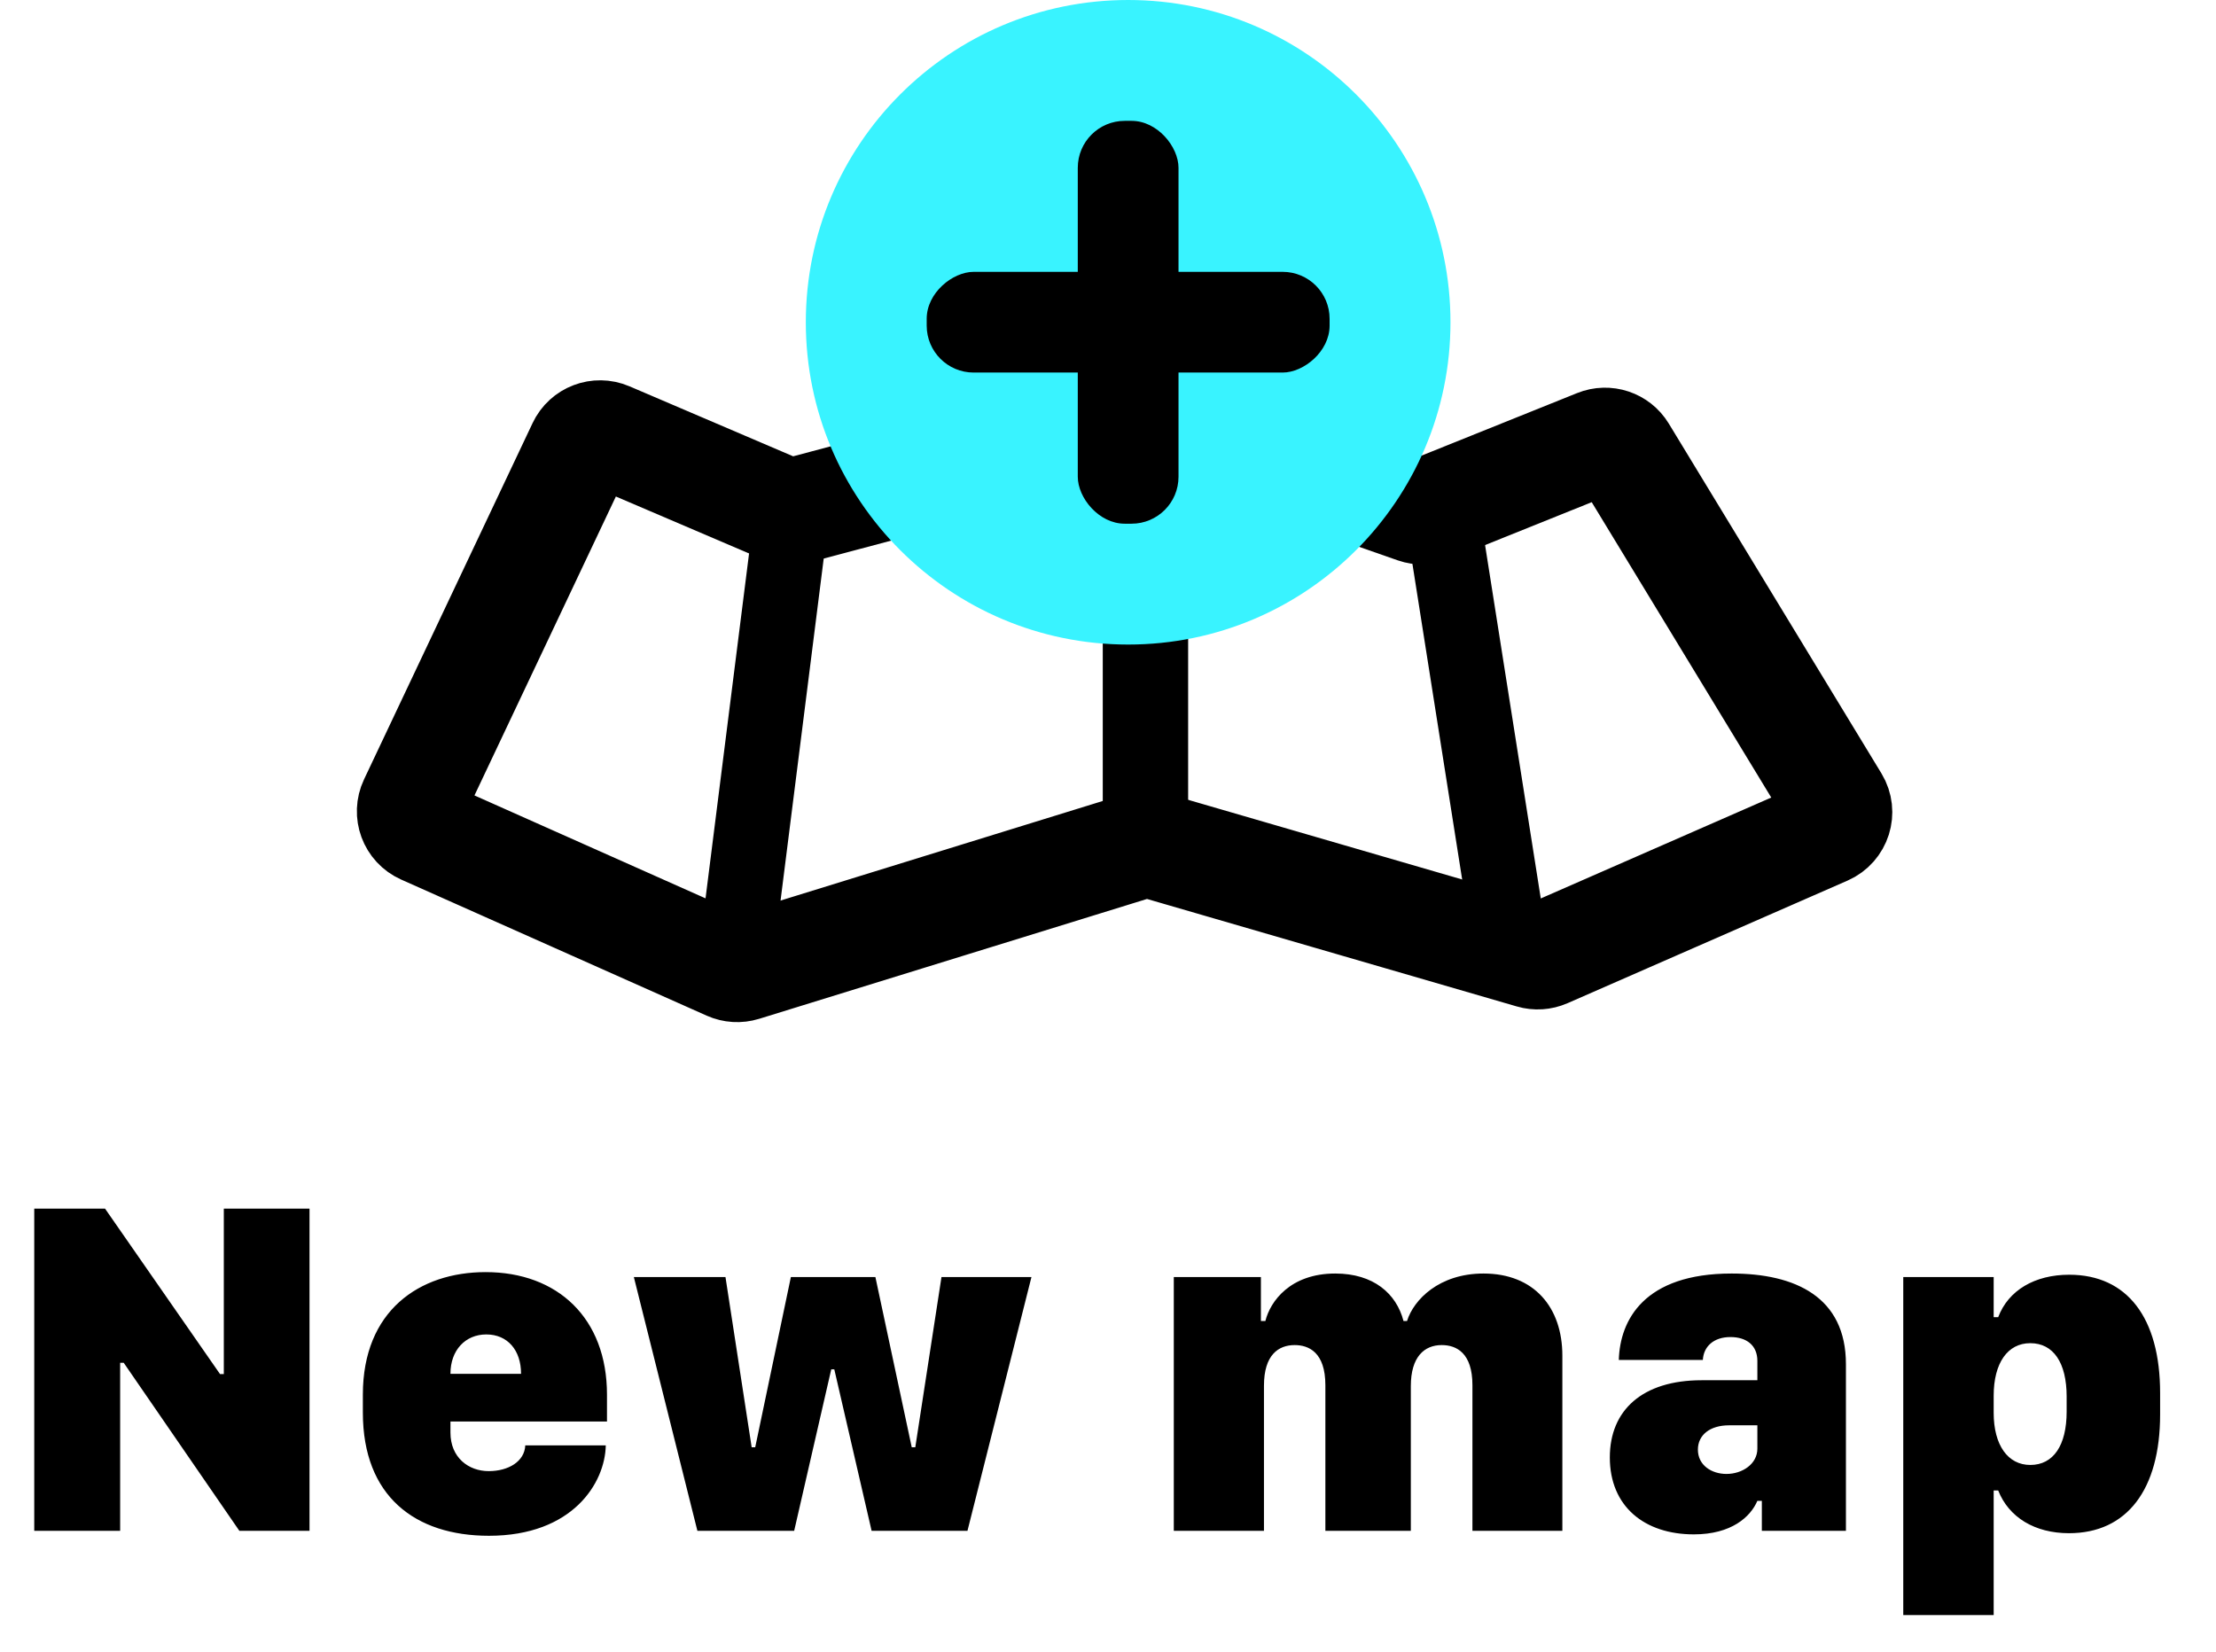 <svg width="55" height="41" viewBox="0 0 55 41" fill="none" xmlns="http://www.w3.org/2000/svg">
<path d="M23.809 11.599L19.762 12.677C19.648 12.708 19.526 12.699 19.417 12.652L15.103 10.807C14.841 10.695 14.537 10.81 14.416 11.067L10.232 19.913C10.105 20.182 10.223 20.503 10.495 20.624L18.08 24.003C18.197 24.055 18.329 24.063 18.452 24.025L28.304 20.98C28.403 20.949 28.509 20.948 28.608 20.977L38.016 23.712C38.135 23.747 38.262 23.739 38.376 23.689L45.325 20.646C45.618 20.517 45.731 20.16 45.565 19.886L40.287 11.202C40.152 10.98 39.877 10.889 39.637 10.986L35.499 12.65C35.38 12.698 35.247 12.701 35.126 12.659L32.097 11.599" stroke="black" stroke-width="2.648"/>
<path d="M18.314 23.342L19.744 12.009" stroke="black" stroke-width="1.854"/>
<path d="M37.374 22.754L35.69 12.068" stroke="black" stroke-width="1.854"/>
<path d="M29.489 15.478C29.489 14.893 29.015 14.418 28.43 14.418C27.845 14.418 27.37 14.893 27.37 15.478H29.489ZM29.489 20.826V15.478H27.37V20.826H29.489Z" fill="black"/>
<circle cx="28" cy="8" r="8" fill="#39F3FF"/>
<rect x="26.75" y="3" width="2.5" height="10" rx="1.165" fill="black"/>
<rect x="33" y="6.748" width="2.5" height="10" rx="1.165" transform="rotate(90 33 6.748)" fill="black"/>
<path d="M2.982 38V33.828H3.07L5.941 38H7.682V30.002H5.555V34.109H5.461L2.607 30.002H0.85V38H2.982ZM12.135 38.123C14.215 38.123 15.018 36.81 15.035 35.879H13.037C13.02 36.277 12.621 36.518 12.129 36.518C11.631 36.518 11.18 36.184 11.18 35.562V35.287H15.065V34.619C15.065 32.721 13.84 31.578 12.053 31.578C10.406 31.578 9.006 32.539 9.006 34.619V35.065C9.006 37.145 10.307 38.123 12.135 38.123ZM11.18 34.103V34.098C11.18 33.518 11.549 33.125 12.07 33.125C12.598 33.125 12.932 33.518 12.932 34.098V34.103H11.18ZM25.6 31.701H23.367L22.717 35.926H22.629L21.727 31.701H19.629L18.744 35.926H18.656L18.006 31.701H15.732L17.309 38H19.711L20.631 33.992H20.707L21.633 38H24.012L25.6 31.701ZM29.133 38H31.371V34.397C31.371 33.635 31.729 33.389 32.133 33.389C32.484 33.389 32.895 33.57 32.895 34.385V38H35.016V34.408C35.016 33.682 35.35 33.389 35.783 33.389C36.152 33.389 36.545 33.588 36.545 34.385V38H38.777V33.652C38.777 32.451 38.074 31.613 36.82 31.613C35.719 31.613 35.086 32.264 34.922 32.791H34.834C34.658 32.111 34.09 31.613 33.141 31.613C32.027 31.613 31.529 32.299 31.406 32.791H31.295V31.701H29.133V38ZM42.041 38.088C42.973 38.088 43.447 37.654 43.617 37.256H43.728V38H45.815V33.863C45.815 32.193 44.555 31.613 42.978 31.613C40.805 31.613 40.207 32.768 40.178 33.758H42.264C42.281 33.43 42.527 33.19 42.949 33.19C43.353 33.19 43.617 33.4 43.617 33.781V34.262H42.234C40.764 34.262 39.955 35.006 39.955 36.178C39.955 37.391 40.81 38.088 42.041 38.088ZM42.85 36.588C42.486 36.588 42.141 36.377 42.141 35.984C42.141 35.621 42.44 35.381 42.914 35.381H43.617V35.961C43.617 36.342 43.242 36.588 42.85 36.588ZM51.352 38.059C52.787 38.059 53.613 36.98 53.613 35.111V34.578C53.613 32.709 52.793 31.643 51.357 31.643C50.502 31.643 49.846 32.029 49.594 32.697H49.482V31.701H47.238V40.092H49.482V36.998H49.594C49.857 37.666 50.502 38.059 51.352 38.059ZM50.391 36.365C49.834 36.365 49.482 35.873 49.482 35.07V34.648C49.482 33.834 49.828 33.342 50.391 33.342C50.965 33.342 51.293 33.828 51.293 34.666V35.041C51.293 35.879 50.965 36.365 50.391 36.365Z" fill="black"/>
</svg>
